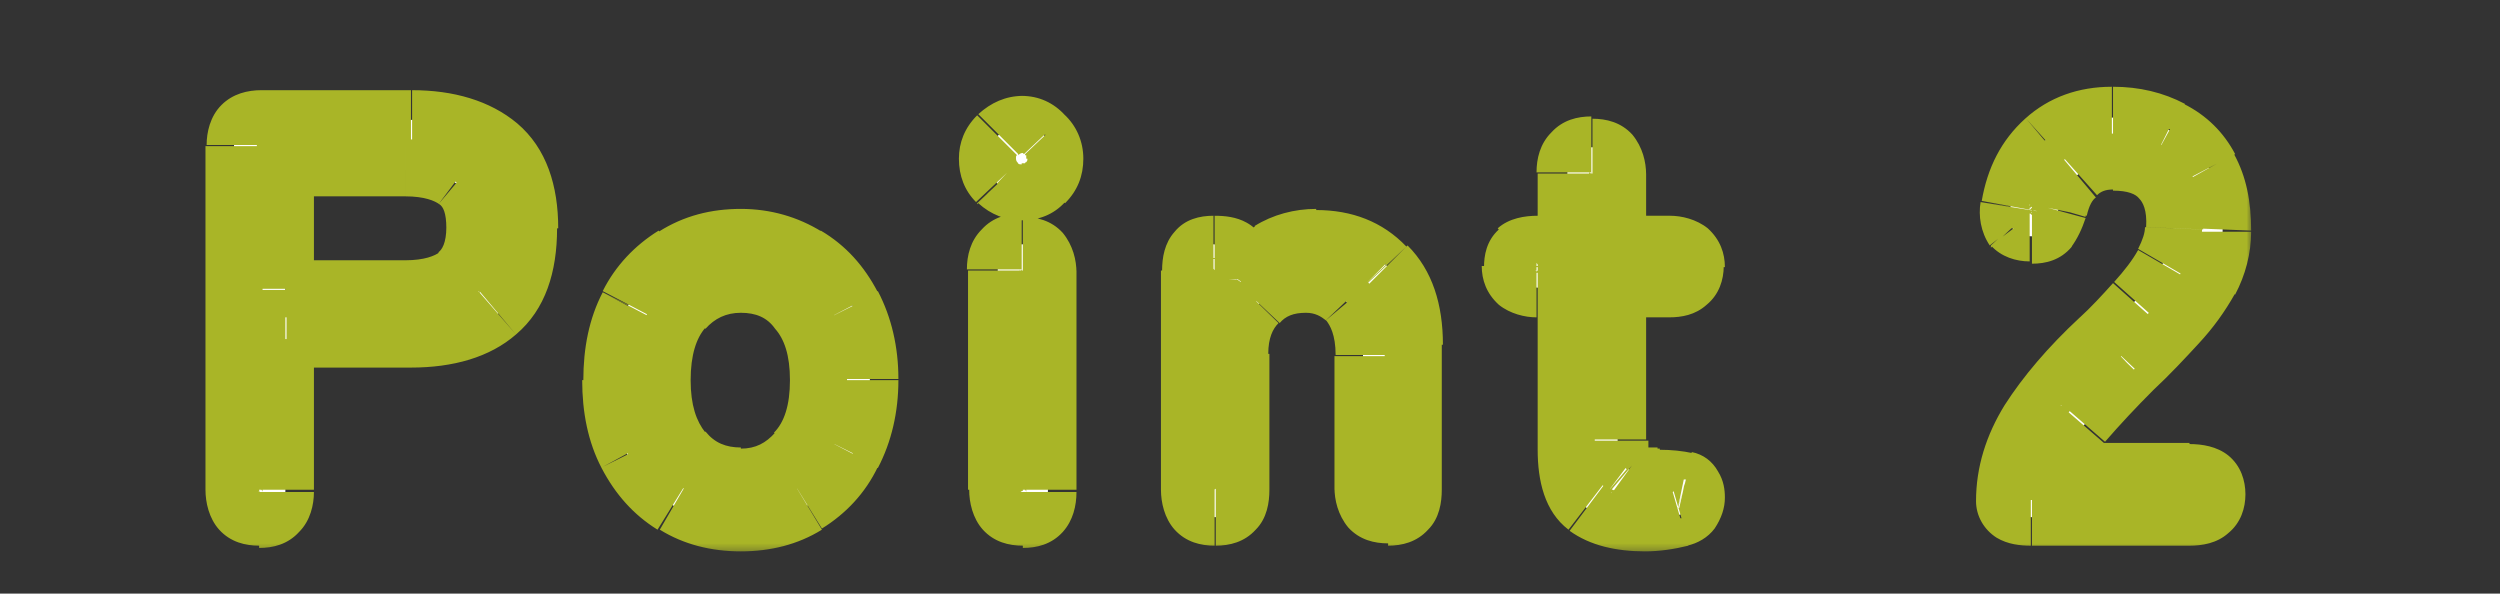 <?xml version="1.0" encoding="UTF-8"?>
<svg xmlns="http://www.w3.org/2000/svg" xmlns:xlink="http://www.w3.org/1999/xlink" version="1.1" viewBox="0 0 219 52">
  <rect x="0" y="0" width="219" height="52" fill="#333333" stroke="none"/>
  <defs>
    <style>
      .cls-1 {
        mask: url(#mask);
      }

      .cls-2 {
        fill: #a9b527;
      }

      .cls-3 {
        fill: #fff;
      }
    </style>
    <mask id="mask" x="17.3" y="7.1" width="180" height="41.5" maskUnits="userSpaceOnUse">
      <g id="path-1-outside-1_759_726">
        <rect class="cls-3" x="17.3" y="7.1" width="180" height="41.5"/>
        <path d="M22.7,45.3c-1.5,0-2.2-.8-2.2-2.4V12.8c0-1.6.8-2.3,2.3-2.3h13.2c3.3,0,5.8.8,7.6,2.3,1.8,1.5,2.7,3.9,2.7,7.3s-.9,5.8-2.7,7.4c-1.8,1.6-4.3,2.3-7.6,2.3h-11v13.2c0,1.6-.8,2.4-2.3,2.4ZM25,25.4h10.5c2,0,3.5-.4,4.5-1.2,1.1-.9,1.6-2.2,1.6-4.1s-.5-3.2-1.6-4c-1-.8-2.5-1.2-4.5-1.2h-10.5v10.6ZM64.9,45.8c-2.2,0-4.1-.5-5.9-1.5-1.7-1.1-3-2.5-4-4.4-1-1.9-1.4-4.1-1.4-6.6s.5-4.7,1.4-6.5c1-1.9,2.3-3.4,4-4.4,1.7-1.1,3.7-1.6,5.9-1.6s4.1.5,5.8,1.6c1.7,1,3.1,2.5,4,4.4,1,1.9,1.5,4,1.5,6.5s-.5,4.7-1.5,6.6c-1,1.9-2.3,3.4-4,4.4-1.7,1-3.6,1.5-5.8,1.5ZM64.9,41.7c2,0,3.7-.7,4.9-2.2,1.3-1.5,1.9-3.6,1.9-6.2s-.6-4.7-1.9-6.2c-1.3-1.5-2.9-2.2-4.9-2.2s-3.7.7-5,2.2c-1.3,1.5-1.9,3.5-1.9,6.2s.6,4.7,1.9,6.2c1.3,1.5,3,2.2,5,2.2ZM89.6,45.3c-1.5,0-2.2-.8-2.2-2.4v-19.2c0-1.6.7-2.3,2.2-2.3s2.2.8,2.2,2.3v19.2c0,1.6-.7,2.4-2.2,2.4ZM89.5,16.9c-.8,0-1.5-.3-2.1-.8-.6-.6-.8-1.3-.8-2.1s.3-1.5.8-2.1c.6-.6,1.3-.9,2.1-.9s1.5.3,2,.9c.6.6.9,1.3.9,2.1s-.3,1.5-.9,2.1c-.6.6-1.2.8-2,.8ZM106.4,45.3c-1.5,0-2.2-.8-2.2-2.4v-19.2c0-1.6.7-2.3,2-2.3s2.1.4,2.1,1.2v1.9c.8-1,1.7-1.9,2.9-2.6,1.2-.7,2.6-1.1,4.1-1.1,2.5,0,4.6.8,6.1,2.4,1.6,1.6,2.4,3.9,2.4,7v12.7c0,1.6-.7,2.4-2.2,2.4s-2.2-.8-2.2-2.4v-11.7c0-2.1-.5-3.6-1.4-4.7-.9-1.1-2.1-1.6-3.6-1.6s-3.1.6-4.1,1.7c-1.1,1.1-1.6,2.6-1.6,4.4v11.9c0,1.6-.7,2.4-2.2,2.4ZM144.1,45.8c-2.3,0-4-.4-5.1-1.3-1.2-.9-1.7-2.6-1.7-5.1v-14.2h-2.5c-1.6,0-2.3-.6-2.3-1.9s.2-1.1.5-1.4c.4-.3,1-.5,1.8-.5h2.5v-6.2c0-1.6.7-2.3,2.2-2.3s2.2.8,2.2,2.3v6.2h4.6c1.6,0,2.3.6,2.3,1.9s-.8,1.9-2.3,1.9h-4.6v13.2c0,1.3.3,2.2.8,2.6.6.4,1.5.6,2.6.6h.3c.9,0,1.6,0,2.2.2.6.1.9.6.9,1.5s-.5,1.6-1.4,1.8c-.9.3-1.9.4-3.1.4ZM178,45.3c-1.6,0-2.4-.5-2.4-1.4,0-2.5.7-4.8,2.1-7.1,1.4-2.3,3.5-4.7,6.2-7.2,1.1-1.1,2.2-2.2,3.1-3.2,1-1.1,1.8-2.2,2.4-3.2.6-1.1,1-2.1,1-3.1,0-2-.4-3.4-1.3-4.4-1-1-2.3-1.4-4.1-1.4s-2.3.4-3.1,1.1c-.8.7-1.4,1.7-1.6,3-.2.7-.5,1.3-.8,1.7-.3.4-.8.6-1.5.6s-1.2-.2-1.6-.6c-.4-.5-.5-1.1-.3-1.9.4-2.5,1.4-4.4,3-5.8,1.6-1.4,3.6-2.1,6-2.1s3.6.4,5.1,1.2c1.5.8,2.6,1.9,3.4,3.4.8,1.5,1.2,3.3,1.1,5.4,0,1.6-.4,3-1.1,4.4-.7,1.3-1.7,2.6-2.8,3.9-1.2,1.3-2.5,2.6-3.9,4-1.6,1.6-3.1,3.2-4.4,4.7-1.3,1.5-2.1,2.9-2.3,4.2h11.6c1.6,0,2.4.6,2.4,1.9s-.8,2-2.4,2h-13.8Z"/>
      </g>
    </mask>
  </defs>
  <!-- Generator: Adobe Illustrator 28.6.0, SVG Export Plug-In . SVG Version: 1.2.0 Build 709)  -->
  <g>
    <g id="_レイヤー_1" data-name="レイヤー_1">
      <g>
        <path class="cls-3" d="M22.7,45.3c-1.5,0-2.2-.8-2.2-2.4V12.8c0-1.6.8-2.3,2.3-2.3h13.2c3.3,0,5.8.8,7.6,2.3,1.8,1.5,2.7,3.9,2.7,7.3s-.9,5.8-2.7,7.4c-1.8,1.6-4.3,2.3-7.6,2.3h-11v13.2c0,1.6-.8,2.4-2.3,2.4ZM25,25.4h10.5c2,0,3.5-.4,4.5-1.2,1.1-.9,1.6-2.2,1.6-4.1s-.5-3.2-1.6-4c-1-.8-2.5-1.2-4.5-1.2h-10.5v10.6ZM64.9,45.8c-2.2,0-4.1-.5-5.9-1.5-1.7-1.1-3-2.5-4-4.4-1-1.9-1.4-4.1-1.4-6.6s.5-4.7,1.4-6.5c1-1.9,2.3-3.4,4-4.4,1.7-1.1,3.7-1.6,5.9-1.6s4.1.5,5.8,1.6c1.7,1,3.1,2.5,4,4.4,1,1.9,1.5,4,1.5,6.5s-.5,4.7-1.5,6.6c-1,1.9-2.3,3.4-4,4.4-1.7,1-3.6,1.5-5.8,1.5ZM64.9,41.7c2,0,3.7-.7,4.9-2.2,1.3-1.5,1.9-3.6,1.9-6.2s-.6-4.7-1.9-6.2c-1.3-1.5-2.9-2.2-4.9-2.2s-3.7.7-5,2.2c-1.3,1.5-1.9,3.5-1.9,6.2s.6,4.7,1.9,6.2c1.3,1.5,3,2.2,5,2.2ZM89.6,45.3c-1.5,0-2.2-.8-2.2-2.4v-19.2c0-1.6.7-2.3,2.2-2.3s2.2.8,2.2,2.3v19.2c0,1.6-.7,2.4-2.2,2.4ZM89.5,16.9c-.8,0-1.5-.3-2.1-.8-.6-.6-.8-1.3-.8-2.1s.3-1.5.8-2.1c.6-.6,1.3-.9,2.1-.9s1.5.3,2,.9c.6.6.9,1.3.9,2.1s-.3,1.5-.9,2.1c-.6.6-1.2.8-2,.8ZM106.4,45.3c-1.5,0-2.2-.8-2.2-2.4v-19.2c0-1.6.7-2.3,2-2.3s2.1.4,2.1,1.2v1.9c.8-1,1.7-1.9,2.9-2.6,1.2-.7,2.6-1.1,4.1-1.1,2.5,0,4.6.8,6.1,2.4,1.6,1.6,2.4,3.9,2.4,7v12.7c0,1.6-.7,2.4-2.2,2.4s-2.2-.8-2.2-2.4v-11.7c0-2.1-.5-3.6-1.4-4.7-.9-1.1-2.1-1.6-3.6-1.6s-3.1.6-4.1,1.7c-1.1,1.1-1.6,2.6-1.6,4.4v11.9c0,1.6-.7,2.4-2.2,2.4ZM144.1,45.8c-2.3,0-4-.4-5.1-1.3-1.2-.9-1.7-2.6-1.7-5.1v-14.2h-2.5c-1.6,0-2.3-.6-2.3-1.9s.2-1.1.5-1.4c.4-.3,1-.5,1.8-.5h2.5v-6.2c0-1.6.7-2.3,2.2-2.3s2.2.8,2.2,2.3v6.2h4.6c1.6,0,2.3.6,2.3,1.9s-.8,1.9-2.3,1.9h-4.6v13.2c0,1.3.3,2.2.8,2.6.6.4,1.5.6,2.6.6h.3c.9,0,1.6,0,2.2.2.6.1.9.6.9,1.5s-.5,1.6-1.4,1.8c-.9.3-1.9.4-3.1.4ZM178,45.3c-1.6,0-2.4-.5-2.4-1.4,0-2.5.7-4.8,2.1-7.1,1.4-2.3,3.5-4.7,6.2-7.2,1.1-1.1,2.2-2.2,3.1-3.2,1-1.1,1.8-2.2,2.4-3.2.6-1.1,1-2.1,1-3.1,0-2-.4-3.4-1.3-4.4-1-1-2.3-1.4-4.1-1.4s-2.3.4-3.1,1.1c-.8.7-1.4,1.7-1.6,3-.2.7-.5,1.3-.8,1.7-.3.4-.8.6-1.5.6s-1.2-.2-1.6-.6c-.4-.5-.5-1.1-.3-1.9.4-2.5,1.4-4.4,3-5.8,1.6-1.4,3.6-2.1,6-2.1s3.6.4,5.1,1.2c1.5.8,2.6,1.9,3.4,3.4.8,1.5,1.2,3.3,1.1,5.4,0,1.6-.4,3-1.1,4.4-.7,1.3-1.7,2.6-2.8,3.9-1.2,1.3-2.5,2.6-3.9,4-1.6,1.6-3.1,3.2-4.4,4.7-1.3,1.5-2.1,2.9-2.3,4.2h11.6c1.6,0,2.4.6,2.4,1.9s-.8,2-2.4,2h-13.8Z"/>
        <g class="cls-1">
          <path class="cls-2" d="M43.7,12.7l-1.6,1.9h0s0,0,0,0l1.6-1.9ZM43.7,27.4l-1.6-1.9h0s0,0,0,0l1.6,1.9ZM25,29.7v-2.5h-2.5v2.5h2.5ZM25,25.4h-2.5v2.5h2.5v-2.5ZM40,24.1l1.6,1.9h0s-1.6-1.9-1.6-1.9ZM40,16l-1.6,1.9h0s0,0,0,0l1.5-2ZM25,14.7v-2.5h-2.5v2.5h2.5ZM22.7,42.8c-.2,0-.2,0-.1,0,0,0,0,0,.1,0,0,0,.1,0,.2.1.1.1.1.2.1.2,0,0,0,0,0,0,0,0,0-.1,0-.2h-5c0,1.1.3,2.5,1.2,3.5,1,1.1,2.3,1.4,3.5,1.4v-5ZM23,42.9V12.8h-5v30.1h5ZM23,12.8c0-.2,0-.3,0-.2,0,0,0,0,0,0,0,0,0,0-.1.2,0,0-.1,0-.2.1,0,0,0,0,0,0,0,0,0,0,.2,0v-5c-1.2,0-2.5.3-3.5,1.3-1,1-1.3,2.4-1.3,3.5h5ZM22.8,12.9h13.2v-5h-13.2v5ZM36.1,12.9c2.9,0,4.8.7,6,1.7l3.2-3.8c-2.4-2-5.6-2.9-9.2-2.9v5ZM42.1,14.6c1.1.9,1.8,2.5,1.8,5.4h5c0-3.7-1-7-3.6-9.2l-3.2,3.8ZM43.9,20c0,2.9-.8,4.6-1.9,5.5l3.2,3.8c2.6-2.2,3.6-5.5,3.6-9.3h-5ZM42,25.5c-1.2,1-3.1,1.7-6,1.7v5c3.7,0,6.9-.9,9.2-2.9l-3.3-3.8ZM36.1,27.2h-11v5h11v-5ZM22.5,29.7v13.2h5v-13.2h-5ZM22.5,42.9c0,.2,0,.3,0,.3,0,0,0,0,0,0,0,0,0,0,.1-.1,0,0,.1,0,.2-.1,0,0,0,0,.1,0,0,0,0,0-.2,0v5c1.2,0,2.5-.3,3.5-1.4,1-1,1.3-2.4,1.3-3.5h-5ZM25,27.8h10.5v-5h-10.5v5ZM35.5,27.8c2.3,0,4.4-.5,6.1-1.8l-3.1-3.9c-.4.3-1.3.7-3,.7v5ZM41.6,26c1.8-1.5,2.5-3.7,2.5-6.1h-5c0,1.4-.4,2-.7,2.2l3.1,3.9ZM44.1,20c0-2.3-.7-4.5-2.5-6l-3.1,3.9c.3.2.6.7.6,2.1h5ZM41.6,14c-1.6-1.3-3.8-1.8-6.1-1.8v5c1.7,0,2.6.4,3,.7l3.1-3.9ZM35.5,12.2h-10.5v5h10.5v-5ZM22.5,14.7v10.6h5v-10.6h-5ZM59,44.3l-1.3,2.1h0s0,0,0,0l1.3-2.1ZM55,39.8l-2.2,1.1h0s0,0,0,0l2.2-1.2ZM55,26.8l-2.2-1.2h0s0,0,0,0l2.2,1.1ZM59,22.4l1.3,2.1h0s0,0,0,0l-1.3-2.1ZM70.7,22.4l-1.3,2.1h0s0,0,0,0l1.3-2.1ZM74.7,26.8l-2.2,1.1h0s0,0,0,0l2.2-1.2ZM74.7,39.8l-2.2-1.2h0s0,0,0,0l2.2,1.1ZM70.7,44.3l1.3,2.1h0s0,0,0,0l-1.3-2.1ZM69.8,39.5l-1.9-1.6h0s1.9,1.6,1.9,1.6ZM69.8,27.1l-1.9,1.6h0s0,0,0,0l1.9-1.6ZM59.9,27.1l-1.9-1.6h0s0,0,0,0l1.9,1.6ZM59.9,39.5l-1.9,1.6h0s0,0,0,0l1.9-1.6ZM64.9,43.3c-1.8,0-3.3-.4-4.6-1.2l-2.5,4.3c2.1,1.3,4.5,1.9,7.1,1.9v-5ZM60.3,42.2c-1.3-.8-2.3-1.9-3.2-3.5l-4.4,2.3c1.2,2.3,2.8,4.1,4.9,5.4l2.6-4.2ZM57.2,38.7c-.8-1.5-1.2-3.3-1.2-5.4h-5c0,2.8.5,5.4,1.7,7.7l4.4-2.3ZM56,33.3c0-2.2.4-3.9,1.2-5.4l-4.4-2.3c-1.2,2.3-1.7,4.9-1.7,7.7h5ZM57.2,27.9c.8-1.5,1.8-2.6,3.1-3.4l-2.6-4.3c-2.1,1.3-3.8,3.1-4.9,5.3l4.4,2.3ZM60.3,24.5c1.3-.8,2.8-1.2,4.6-1.2v-5c-2.6,0-5,.6-7.2,2l2.6,4.2ZM64.9,23.3c1.8,0,3.2.4,4.5,1.2l2.6-4.2c-2.1-1.3-4.5-2-7.1-2v5ZM69.4,24.5c1.3.8,2.3,1.9,3.1,3.4l4.4-2.3c-1.2-2.3-2.8-4.1-5-5.4l-2.5,4.3ZM72.5,27.9c.8,1.4,1.2,3.2,1.2,5.3h5c0-2.8-.6-5.4-1.8-7.7l-4.4,2.3ZM73.7,33.3c0,2.2-.4,3.9-1.2,5.4l4.4,2.3c1.2-2.3,1.8-4.9,1.8-7.7h-5ZM72.5,38.7c-.8,1.5-1.8,2.6-3.1,3.4l2.6,4.2c2.1-1.3,3.8-3.1,4.9-5.4l-4.4-2.3ZM69.4,42.1c-1.3.8-2.7,1.2-4.5,1.2v5c2.6,0,5-.6,7.1-1.9l-2.6-4.3ZM64.9,44.2c2.7,0,5.1-1,6.8-3.1l-3.8-3.2c-.8.9-1.7,1.4-3,1.4v5ZM71.7,41.1c1.8-2.1,2.5-4.8,2.5-7.8h-5c0,2.2-.5,3.7-1.4,4.6l3.8,3.2ZM74.2,33.3c0-3-.7-5.7-2.5-7.8l-3.8,3.3c.8.9,1.3,2.3,1.3,4.5h5ZM71.7,25.5c-1.8-2.1-4.1-3.1-6.8-3.1v5c1.3,0,2.3.4,3,1.4l3.8-3.2ZM64.9,22.4c-2.7,0-5.1,1-6.9,3.1l3.8,3.3c.8-.9,1.8-1.4,3.1-1.4v-5ZM58,25.5c-1.8,2.1-2.5,4.8-2.5,7.8h5c0-2.2.5-3.7,1.3-4.6l-3.8-3.2ZM55.5,33.3c0,3,.7,5.7,2.5,7.8l3.8-3.2c-.8-1-1.3-2.4-1.3-4.6h-5ZM58,41.1c1.8,2.1,4.1,3.1,6.9,3.1v-5c-1.3,0-2.3-.4-3.1-1.4l-3.8,3.3ZM87.4,16.1l-1.8,1.7h0c0,0,0,.1,0,.1l1.7-1.8ZM87.4,11.8l-1.8-1.8,1.8,1.8ZM91.6,11.8l-1.8,1.7h0c0,0,0,.1,0,.1l1.7-1.8ZM91.6,16.1l1.8,1.8h0s-1.8-1.8-1.8-1.8ZM89.6,42.8c-.2,0-.2,0-.1,0,0,0,0,0,.1,0,0,0,.1,0,.2.1.1.1.1.2.1.2,0,0,0,0,0,0,0,0,0-.1,0-.2h-5c0,1.1.3,2.5,1.2,3.5,1,1.1,2.3,1.4,3.5,1.4v-5ZM89.8,42.9v-19.2h-5v19.2h5ZM89.8,23.7c0-.2,0-.3,0-.3,0,0,0,.1-.2.2,0,0-.1,0-.2.1,0,0,0,0-.1,0,0,0,0,0,.2,0v-5c-1.2,0-2.5.3-3.5,1.4-1,1-1.3,2.3-1.3,3.5h5ZM89.6,23.9c.2,0,.2,0,.1,0,0,0,0,0-.1,0,0,0-.1,0-.2-.1-.1-.1-.1-.2-.1-.2,0,0,0,0,0,.3h5c0-1.1-.3-2.4-1.2-3.5-1-1.1-2.3-1.4-3.5-1.4v5ZM89.3,23.7v19.2h5v-19.2h-5ZM89.3,42.9c0,.2,0,.3,0,.3,0,0,0,0,0,0,0,0,0,0,.1-.1,0,0,.1-.1.2-.1,0,0,.1,0,.1,0,0,0,0,0-.1,0v5c1.2,0,2.5-.3,3.5-1.4.9-1,1.2-2.3,1.2-3.5h-5ZM89.5,14.4c-.2,0-.3,0-.4-.2l-3.4,3.6c1.1,1,2.4,1.5,3.8,1.5v-5ZM89.2,14.3c-.1-.1-.2-.2-.2-.4h-5c0,1.5.5,2.8,1.5,3.8l3.6-3.4ZM89,13.9c0-.2,0-.3.1-.3l-3.5-3.5c-1.1,1.1-1.6,2.4-1.6,3.8h5ZM89.2,13.6c.1-.1.2-.2.4-.2v-5c-1.5,0-2.8.6-3.9,1.6l3.5,3.5ZM89.5,13.4c0,0,.1,0,.1,0,0,0,0,0,.1.1l3.6-3.4c-1-1.1-2.3-1.7-3.8-1.7v5ZM89.9,13.6c0,0,0,.1,0,.1,0,0,0,0,0,.2h5c0-1.5-.6-2.9-1.7-3.9l-3.4,3.6ZM90,13.9c0,.2,0,.2-.2.4l3.5,3.5c1.1-1.1,1.6-2.4,1.6-3.9h-5ZM89.8,14.3c0,0-.1,0-.1,0,0,0,0,0-.2,0v5c1.5,0,2.8-.5,3.8-1.6l-3.5-3.5ZM108.3,22.6h-2.5c0,.1,0,.1,0,.1h0s2.5-.1,2.5-.1ZM108.4,24.5h-2.5c0,.1.4,7.3.4,7.3l4.1-5.9-2-1.4ZM111.2,21.9l-1.3-2.1h0s0,0,0,0l1.3,2.1ZM121.4,23.2l-1.8,1.7h0s0,0,0,0l1.8-1.8ZM118,26.5l-1.9,1.6h0s0,0,0,0l1.8-1.7ZM110.2,26.6l1.8,1.7h0s0,0,0,0l-1.8-1.7ZM106.4,42.8c-.2,0-.2,0-.1,0,0,0,0,0,.1,0,0,0,.1,0,.2.1.1.1.1.2.1.2,0,0,0,0,0,0,0,0,0-.1,0-.2h-5c0,1.1.3,2.5,1.2,3.5,1,1.1,2.3,1.4,3.5,1.4v-5ZM106.7,42.9v-19.2h-5v19.2h5ZM106.7,23.7c0-.2,0-.3,0-.3,0,0,0,0-.1.2-.1.1-.2.2-.3.3,0,0-.1,0,0,0v-5c-1.2,0-2.5.3-3.4,1.4-.9,1-1.1,2.3-1.1,3.4h5ZM106.2,23.9c.2,0,.4,0,.5,0,0,0,0,0,0,0-.1,0-.3-.2-.5-.5-.2-.3-.2-.5-.2-.7l5-.2c0-1.3-.7-2.4-1.8-3-.9-.5-1.9-.6-2.8-.6v5ZM105.9,22.7v1.9c0,0,5.1-.3,5.1-.3v-1.9c0,0-5.1.3-5.1.3ZM110.5,25.9c.5-.7,1.2-1.3,2.1-1.9l-2.6-4.2c-1.4.9-2.6,2-3.5,3.3l4.1,2.9ZM112.5,24c.8-.5,1.7-.7,2.8-.7v-5c-1.9,0-3.8.5-5.4,1.5l2.6,4.2ZM115.3,23.3c1.9,0,3.3.6,4.3,1.7l3.6-3.4c-2.1-2.2-4.8-3.2-7.9-3.2v5ZM119.7,25c1,1,1.7,2.6,1.7,5.2h5c0-3.5-.9-6.5-3.1-8.7l-3.5,3.5ZM121.3,30.2v12.7h5v-12.7h-5ZM121.3,42.9c0,.1,0,.2,0,.2,0,0,0,0,0,0,0,0,0-.1.1-.2,0,0,.1,0,.2-.1,0,0,0,0,.1,0,0,0,0,0-.1,0v5c1.2,0,2.5-.3,3.5-1.4,1-1,1.2-2.4,1.2-3.5h-5ZM121.6,42.8c-.1,0-.2,0-.1,0,0,0,0,0,.1,0,0,0,.1,0,.2.1,0,0,0,.1.1.1,0,0,0,0,0,0,0,0,0-.1,0-.3h-5c0,1.1.3,2.4,1.2,3.5,1,1.1,2.3,1.4,3.5,1.4v-5ZM121.9,42.9v-11.7h-5v11.7h5ZM121.9,31.1c0-2.4-.5-4.7-2-6.3l-3.7,3.3c.3.4.8,1.2.8,3h5ZM119.9,24.8c-1.4-1.6-3.3-2.4-5.5-2.4v5c.8,0,1.3.3,1.8.7l3.7-3.3ZM114.4,22.4c-2.3,0-4.4.8-5.9,2.5l3.6,3.4c.5-.6,1.2-.9,2.3-.9v-5ZM108.4,24.8c-1.6,1.7-2.3,3.8-2.3,6.2h5c0-1.4.4-2.2.9-2.7l-3.6-3.5ZM106.2,31v11.9h5v-11.9h-5ZM106.2,42.9c0,.1,0,.2,0,.2,0,0,0,0,0,0,0,0,0-.1.1-.2,0,0,.1,0,.2-.1,0,0,0,0,.1,0,0,0,0,0-.1,0v5c1.2,0,2.5-.3,3.5-1.4,1-1,1.2-2.4,1.2-3.5h-5ZM139,44.5l-1.5,2h0s0,0,0,0l1.5-2ZM137.2,25.3h2.5v-2.5h-2.5v2.5ZM132.9,21.9l1.7,1.8h0s0,0,0,0l-1.7-1.8ZM137.2,21.4v2.5h2.5v-2.5h-2.5ZM141.7,21.4h-2.5v2.5h2.5v-2.5ZM141.7,25.3v-2.5h-2.5v2.5h2.5ZM142.5,41.1l-1.6,1.9h0c0,0,0,0,0,0l1.5-2ZM147.7,42l-.7,2.4h0s0,0,0,0l.5-2.4ZM147.2,45.4l-.6-2.4h0s0,0,0,0l.7,2.4ZM144.1,43.3c-2,0-3.1-.4-3.6-.8l-3,4c1.8,1.3,4.1,1.8,6.6,1.8v-5ZM140.5,42.5c-.2-.2-.8-.9-.8-3.1h-5c0,2.7.6,5.4,2.7,7l3-3.9ZM139.7,39.4v-14.2h-5v14.2h5ZM137.2,22.8h-2.5v5h2.5v-5ZM134.7,22.8c-.2,0-.3,0-.4,0,0,0,0,0,.2.1.1.1.2.3.3.4,0,.1,0,.2,0,0h-5c0,1.2.4,2.4,1.5,3.4,1,.8,2.3,1.1,3.3,1.1v-5ZM134.9,23.3c0-.1,0-.1,0,0,0,.1-.1.3-.3.5l-3.3-3.7c-1.1,1-1.3,2.3-1.3,3.3h5ZM134.6,23.7c-.2.2-.3.2-.3.2,0,0,0,0,.1,0,0,0,.2,0,.3,0v-5c-1.1,0-2.5.2-3.5,1.1l3.3,3.7ZM134.7,23.9h2.5v-5h-2.5v5ZM139.7,21.4v-6.2h-5v6.2h5ZM139.7,15.2c0-.2,0-.3,0-.3,0,0,0,.1-.2.2,0,0-.1,0-.2.1,0,0,0,0-.1,0,0,0,0,0,.2,0v-5c-1.2,0-2.5.3-3.5,1.4-1,1-1.3,2.3-1.3,3.5h5ZM139.5,15.3c.2,0,.2,0,.1,0,0,0,0,0-.1,0,0,0-.1,0-.2-.1-.1-.1-.1-.2-.1-.2,0,0,0,0,0,.3h5c0-1.1-.3-2.4-1.2-3.5-1-1.1-2.3-1.4-3.5-1.4v5ZM139.2,15.2v6.2h5v-6.2h-5ZM141.7,23.9h4.6v-5h-4.6v5ZM146.2,23.9c.2,0,.3,0,.4,0,0,0,0,0-.2-.1-.1-.1-.2-.3-.3-.4,0-.1,0-.2,0,0h5c0-1.2-.4-2.4-1.5-3.4-1-.8-2.3-1.1-3.3-1.1v5ZM146.1,23.3c0,0,0,0,0,0,0-.1.1-.3.3-.4.1-.1.2-.1.2-.1,0,0-.1,0-.4,0v5c1.1,0,2.3-.2,3.3-1.1,1.1-.9,1.5-2.2,1.5-3.4h-5ZM146.2,22.8h-4.6v5h4.6v-5ZM139.2,25.3v13.2h5v-13.2h-5ZM139.2,38.5c0,1.5.3,3.4,1.8,4.6l3.2-3.8c.2.1.2.3.2.2,0-.1,0-.4,0-.9h-5ZM141.1,43.1c1.2.9,2.7,1.1,4.1,1.1v-5c-.4,0-.7,0-.9,0-.2,0-.3,0-.2,0l-2.9,4ZM145.1,44.3h.3v-5h-.3v5ZM145.4,44.3c.8,0,1.3,0,1.6.2l1.3-4.8c-.9-.2-1.9-.3-2.9-.3v5ZM147.1,44.5c-.1,0-.3-.1-.5-.2-.2-.1-.3-.3-.4-.5-.2-.3-.1-.4-.1-.2h5c0-.7-.1-1.5-.6-2.3-.5-.9-1.3-1.5-2.3-1.7l-1.1,4.9ZM146.1,43.6c0,.1,0,0,.2-.3.2-.2.4-.3.3-.3l1.2,4.8c.9-.2,1.8-.7,2.4-1.5.6-.9.9-1.8.9-2.7h-5ZM146.5,43c-.6.2-1.4.3-2.4.3v5c1.3,0,2.6-.2,3.8-.5l-1.4-4.8ZM177.7,36.8l-2.1-1.3h0s0,0,0,0l2.1,1.3ZM183.9,29.6l1.7,1.8h0s0,0,0,0l-1.7-1.8ZM187.1,26.4l-1.8-1.7h0s1.8,1.7,1.8,1.7ZM189.5,23.1l-2.1-1.3,2.1,1.3ZM190.5,20h-2.5c0,0,0,0,0,0h2.5ZM189.1,15.7l-1.8,1.8,1.8-1.8ZM182,15.3l1.6,1.9h0s0,0,0,0l-1.6-1.9ZM180.3,18.3l2.4.7h0c0,0,0-.2,0-.2l-2.4-.5ZM179.5,20l1.9,1.6h0l-1.9-1.6ZM176.4,20l-2,1.5h0c0,0,0,.2,0,.2l1.8-1.7ZM176.1,18.1l-2.4-.4h0s0,0,0,0l2.5.4ZM179.1,12.3l-1.6-1.9h0s0,0,0,0l1.7,1.9ZM190.1,11.3l-1.2,2.2h0s0,0,0,0l1.1-2.2ZM193.6,14.7l-2.2,1.2h0s0,0,0,0l2.2-1.2ZM194.7,20.1h-2.5c0,0,0,0,0,0h0s2.5,0,2.5,0ZM193.6,24.5l2.2,1.2h0s0,0,0,0l-2.2-1.2ZM186.9,32.4l-1.7-1.8h0s0,0,0,0l1.8,1.7ZM182.5,37.1l-1.9-1.6h0s1.9,1.6,1.9,1.6ZM180.2,41.3l-2.5-.4-.5,2.9h3v-2.5ZM178,42.8c-.3,0-.5,0-.6,0-.1,0,0,0,0,0,.1,0,.3.2.5.5.1.3.2.5.2.6h-5c0,1.3.7,2.5,1.8,3.2,1,.6,2.1.7,3,.7v-5ZM178.1,43.9c0-2,.5-3.9,1.7-5.8l-4.2-2.6c-1.6,2.6-2.5,5.4-2.5,8.4h5ZM179.8,38.1c1.3-2,3.2-4.3,5.8-6.7l-3.4-3.6c-2.8,2.6-5,5.2-6.6,7.7l4.2,2.7ZM185.6,31.4c1.2-1.1,2.2-2.2,3.2-3.3l-3.7-3.3c-.9,1-1.9,2.1-3,3.1l3.5,3.6ZM188.9,28c1.1-1.2,2-2.4,2.7-3.6l-4.3-2.5c-.5.9-1.2,1.8-2.1,2.8l3.7,3.3ZM191.6,24.4c.8-1.3,1.3-2.8,1.3-4.3l-5-.2c0,.5-.2,1.1-.6,1.9l4.3,2.5ZM193,20.1c0-2.3-.4-4.6-2.1-6.2l-3.5,3.5c.3.3.7,1,.6,2.5l5,.2ZM190.9,13.9c-1.6-1.6-3.6-2.2-5.8-2.2v5c1.3,0,2,.3,2.3.7l3.5-3.5ZM185.1,11.7c-1.8,0-3.4.5-4.7,1.7l3.3,3.7c.3-.3.7-.5,1.4-.5v-5ZM180.4,13.4c-1.4,1.1-2.1,2.7-2.5,4.5l4.9,1c.2-.9.5-1.4.8-1.6l-3.2-3.8ZM177.9,17.7c-.1.5-.3.7-.3.8l3.8,3.2c.6-.8,1-1.7,1.3-2.6l-4.8-1.3ZM177.6,18.4c0,0,.1-.1.2-.2,0,0,.1,0,.2-.1,0,0,.1,0,0,0v5c1.2,0,2.5-.3,3.5-1.5l-3.8-3.2ZM178,18.1c0,0,0,0,0,0,0,0,0,0,.1,0,0,0,0,0,0,0l-3.7,3.4c.9,1,2.2,1.4,3.4,1.4v-5ZM178.4,18.4c0,0,0,.1,0,.2,0,0,0,0,0,.1,0,0,0,0,0-.2l-4.9-.8c-.2,1.2,0,2.6.8,3.8l3.9-3.1ZM178.5,18.5c.4-2,1.1-3.4,2.2-4.4l-3.3-3.7c-2.1,1.9-3.3,4.3-3.8,7.2l4.9.9ZM180.7,14.1c1.1-1,2.5-1.5,4.3-1.5v-5c-2.9,0-5.5.9-7.6,2.8l3.3,3.7ZM185.1,12.6c1.6,0,2.8.3,3.9.9l2.4-4.4c-1.9-1-4-1.5-6.3-1.5v5ZM189,13.5c1,.5,1.8,1.3,2.4,2.3l4.4-2.3c-1-1.9-2.5-3.4-4.5-4.4l-2.3,4.4ZM191.4,15.9c.6,1,.9,2.4.8,4.1l5,.2c0-2.5-.4-4.7-1.5-6.7l-4.3,2.4ZM192.2,20.1c0,1.2-.3,2.2-.8,3.3l4.4,2.4c.9-1.7,1.4-3.6,1.4-5.5h-5ZM191.4,23.3c-.6,1.1-1.4,2.3-2.5,3.4l3.7,3.4c1.3-1.4,2.3-2.8,3.2-4.4l-4.4-2.4ZM188.9,26.7c-1.1,1.2-2.4,2.5-3.8,3.9l3.5,3.6c1.5-1.4,2.8-2.8,4-4.1l-3.7-3.4ZM185.1,30.6c-1.6,1.7-3.1,3.3-4.5,4.8l3.8,3.3c1.3-1.5,2.7-3,4.3-4.6l-3.6-3.5ZM180.6,35.5c-1.5,1.7-2.5,3.5-2.9,5.4l4.9.9c.1-.7.6-1.7,1.7-3l-3.8-3.3ZM180.2,43.8h11.6v-5h-11.6v5ZM191.8,43.8c.2,0,.4,0,.4,0,0,0,0,0-.2-.1-.1-.1-.2-.2-.3-.4,0-.1,0-.2,0,0h5c0-1.2-.4-2.5-1.5-3.4-1-.8-2.3-1-3.4-1v5ZM191.7,43.3c0,0,0,0,0,0,0-.1.1-.3.3-.4.1,0,.2-.1.2-.1,0,0-.1,0-.4,0v5c1.1,0,2.4-.2,3.4-1.1,1.1-.9,1.5-2.2,1.5-3.4h-5ZM191.8,42.8h-13.8v5h13.8v-5Z"/>
        </g>
      </g>
    </g>
  </g>
</svg>